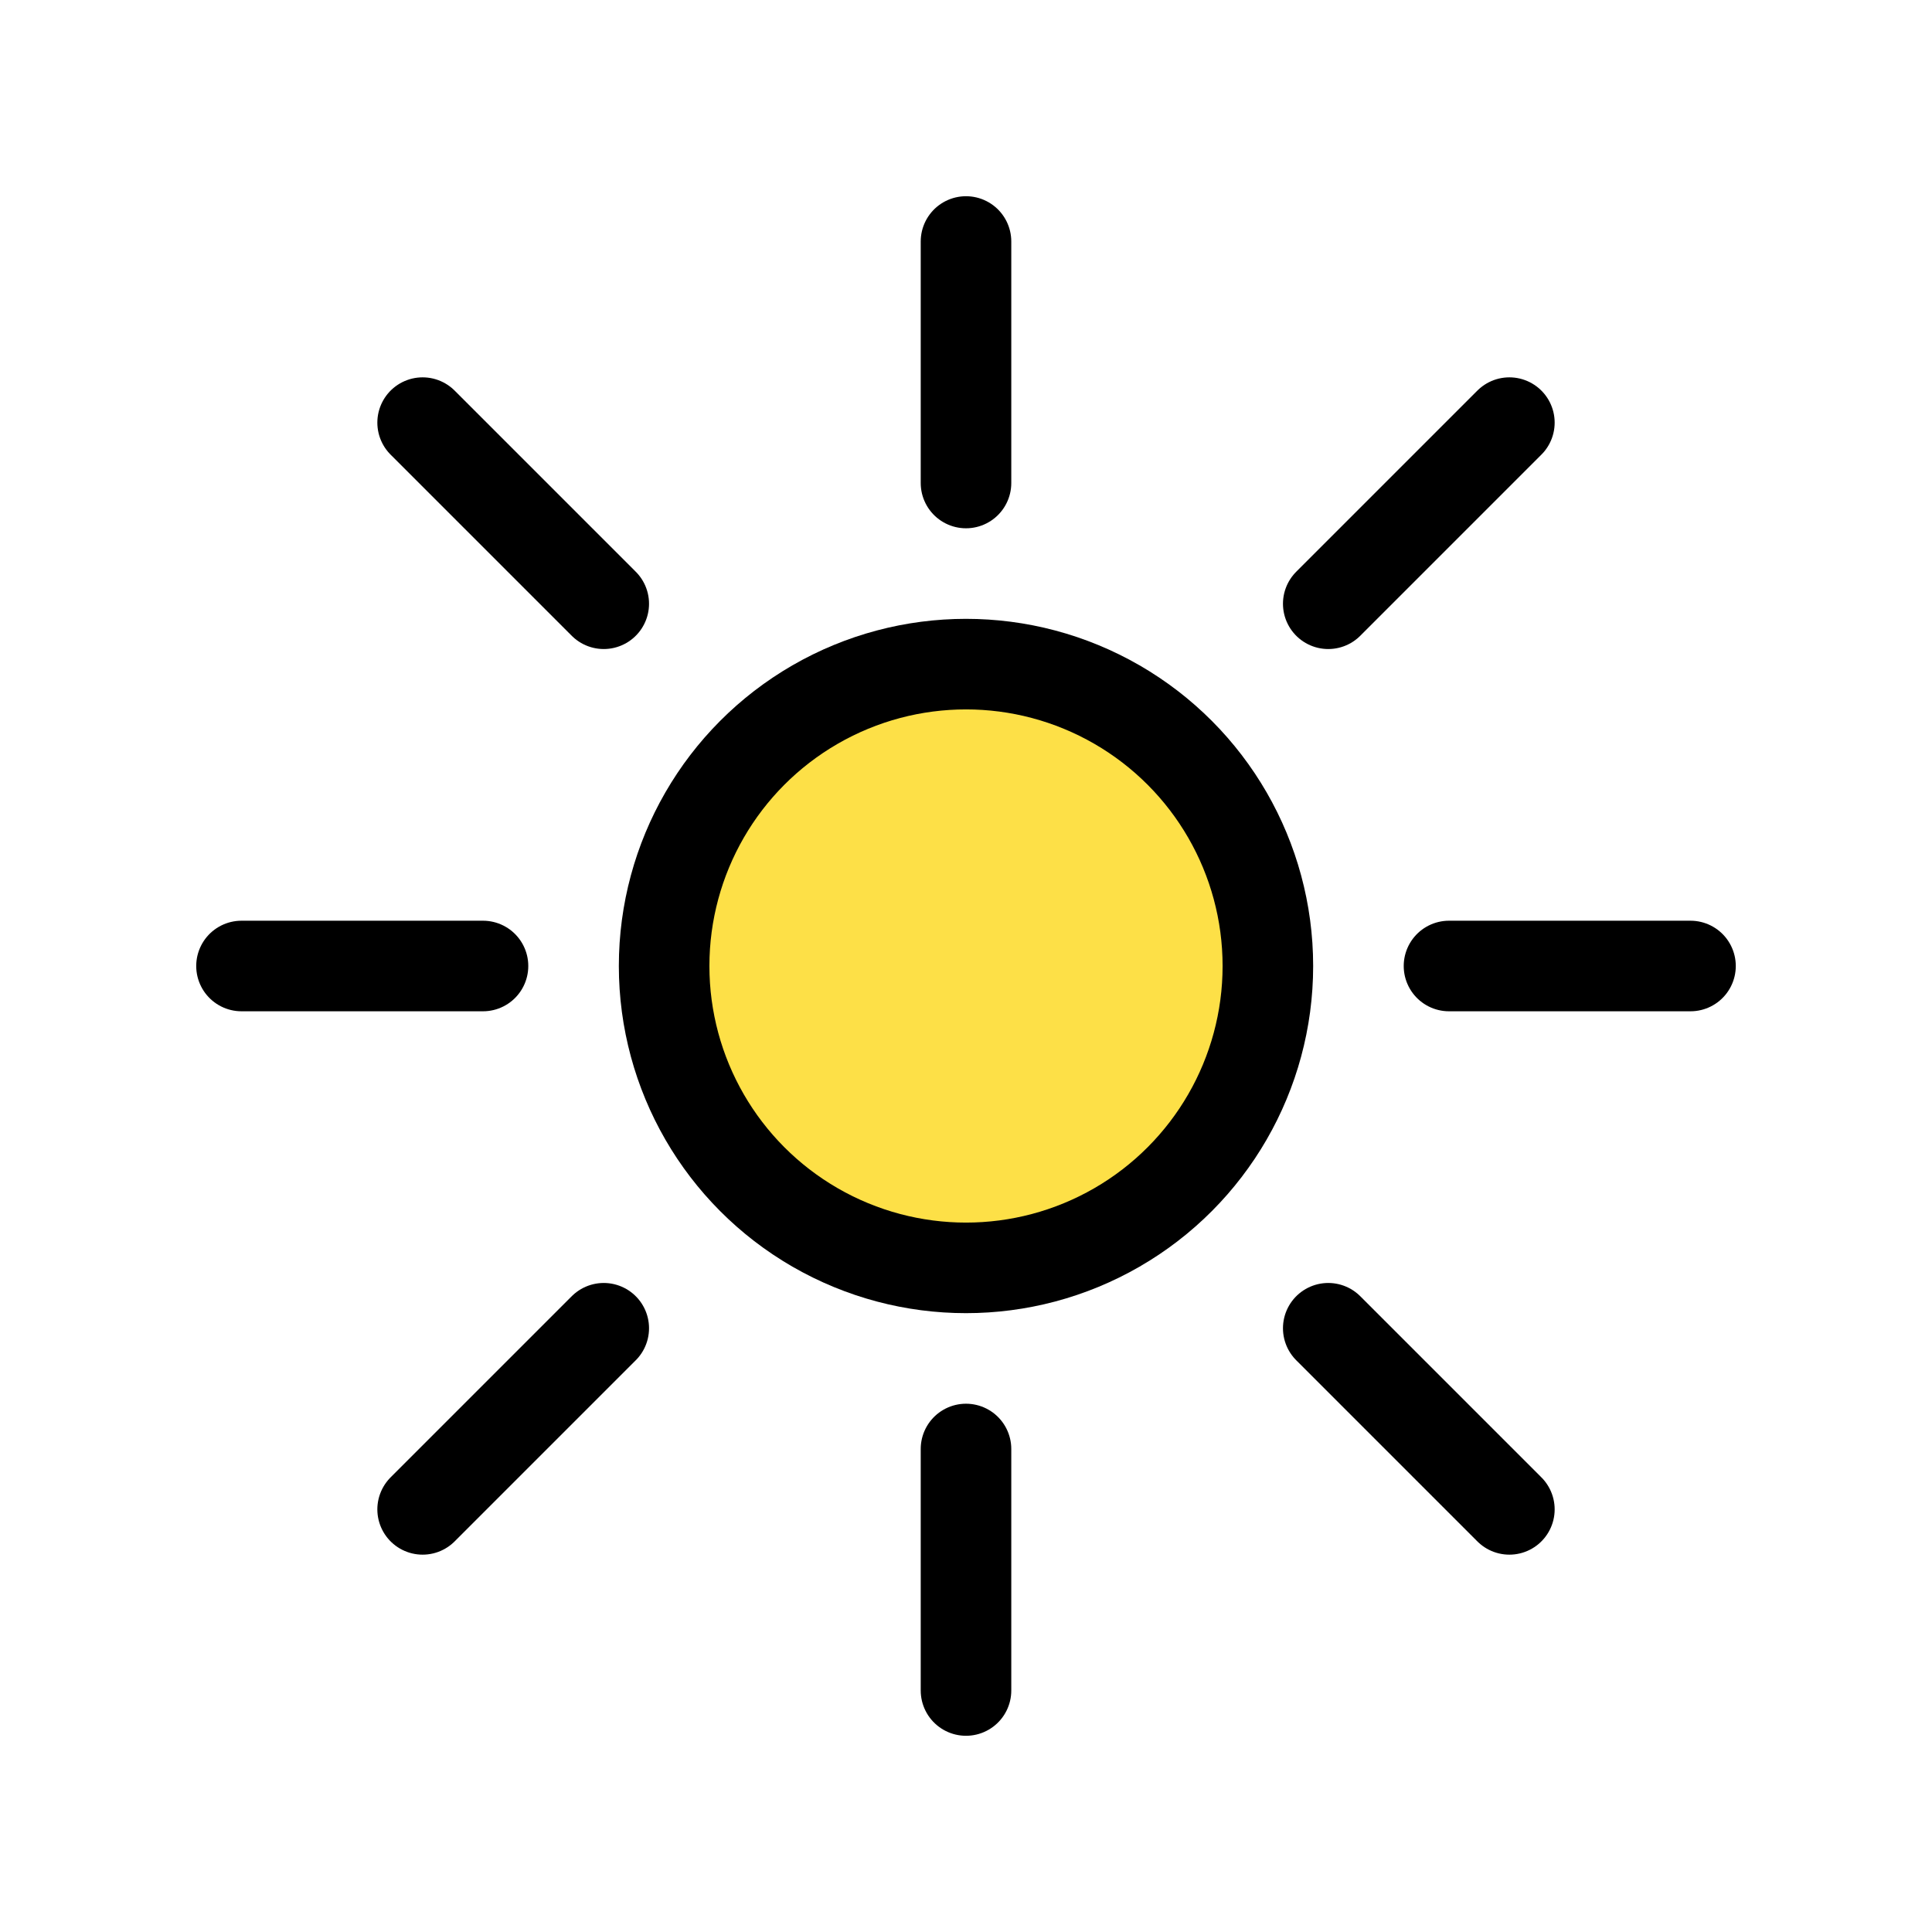<svg xmlns="http://www.w3.org/2000/svg" viewBox="0 0 64 64">
  <g fill="#fde047" stroke="#000" stroke-width="3" stroke-linecap="round" stroke-linejoin="round">
    <circle cx="32" cy="32" r="10"/>
    <path d="M32 8v8M32 48v8M8 32h8M48 32h8M14 14l6 6M44 44l6 6M50 14l-6 6M14 50l6-6"/>
  </g>
</svg>
